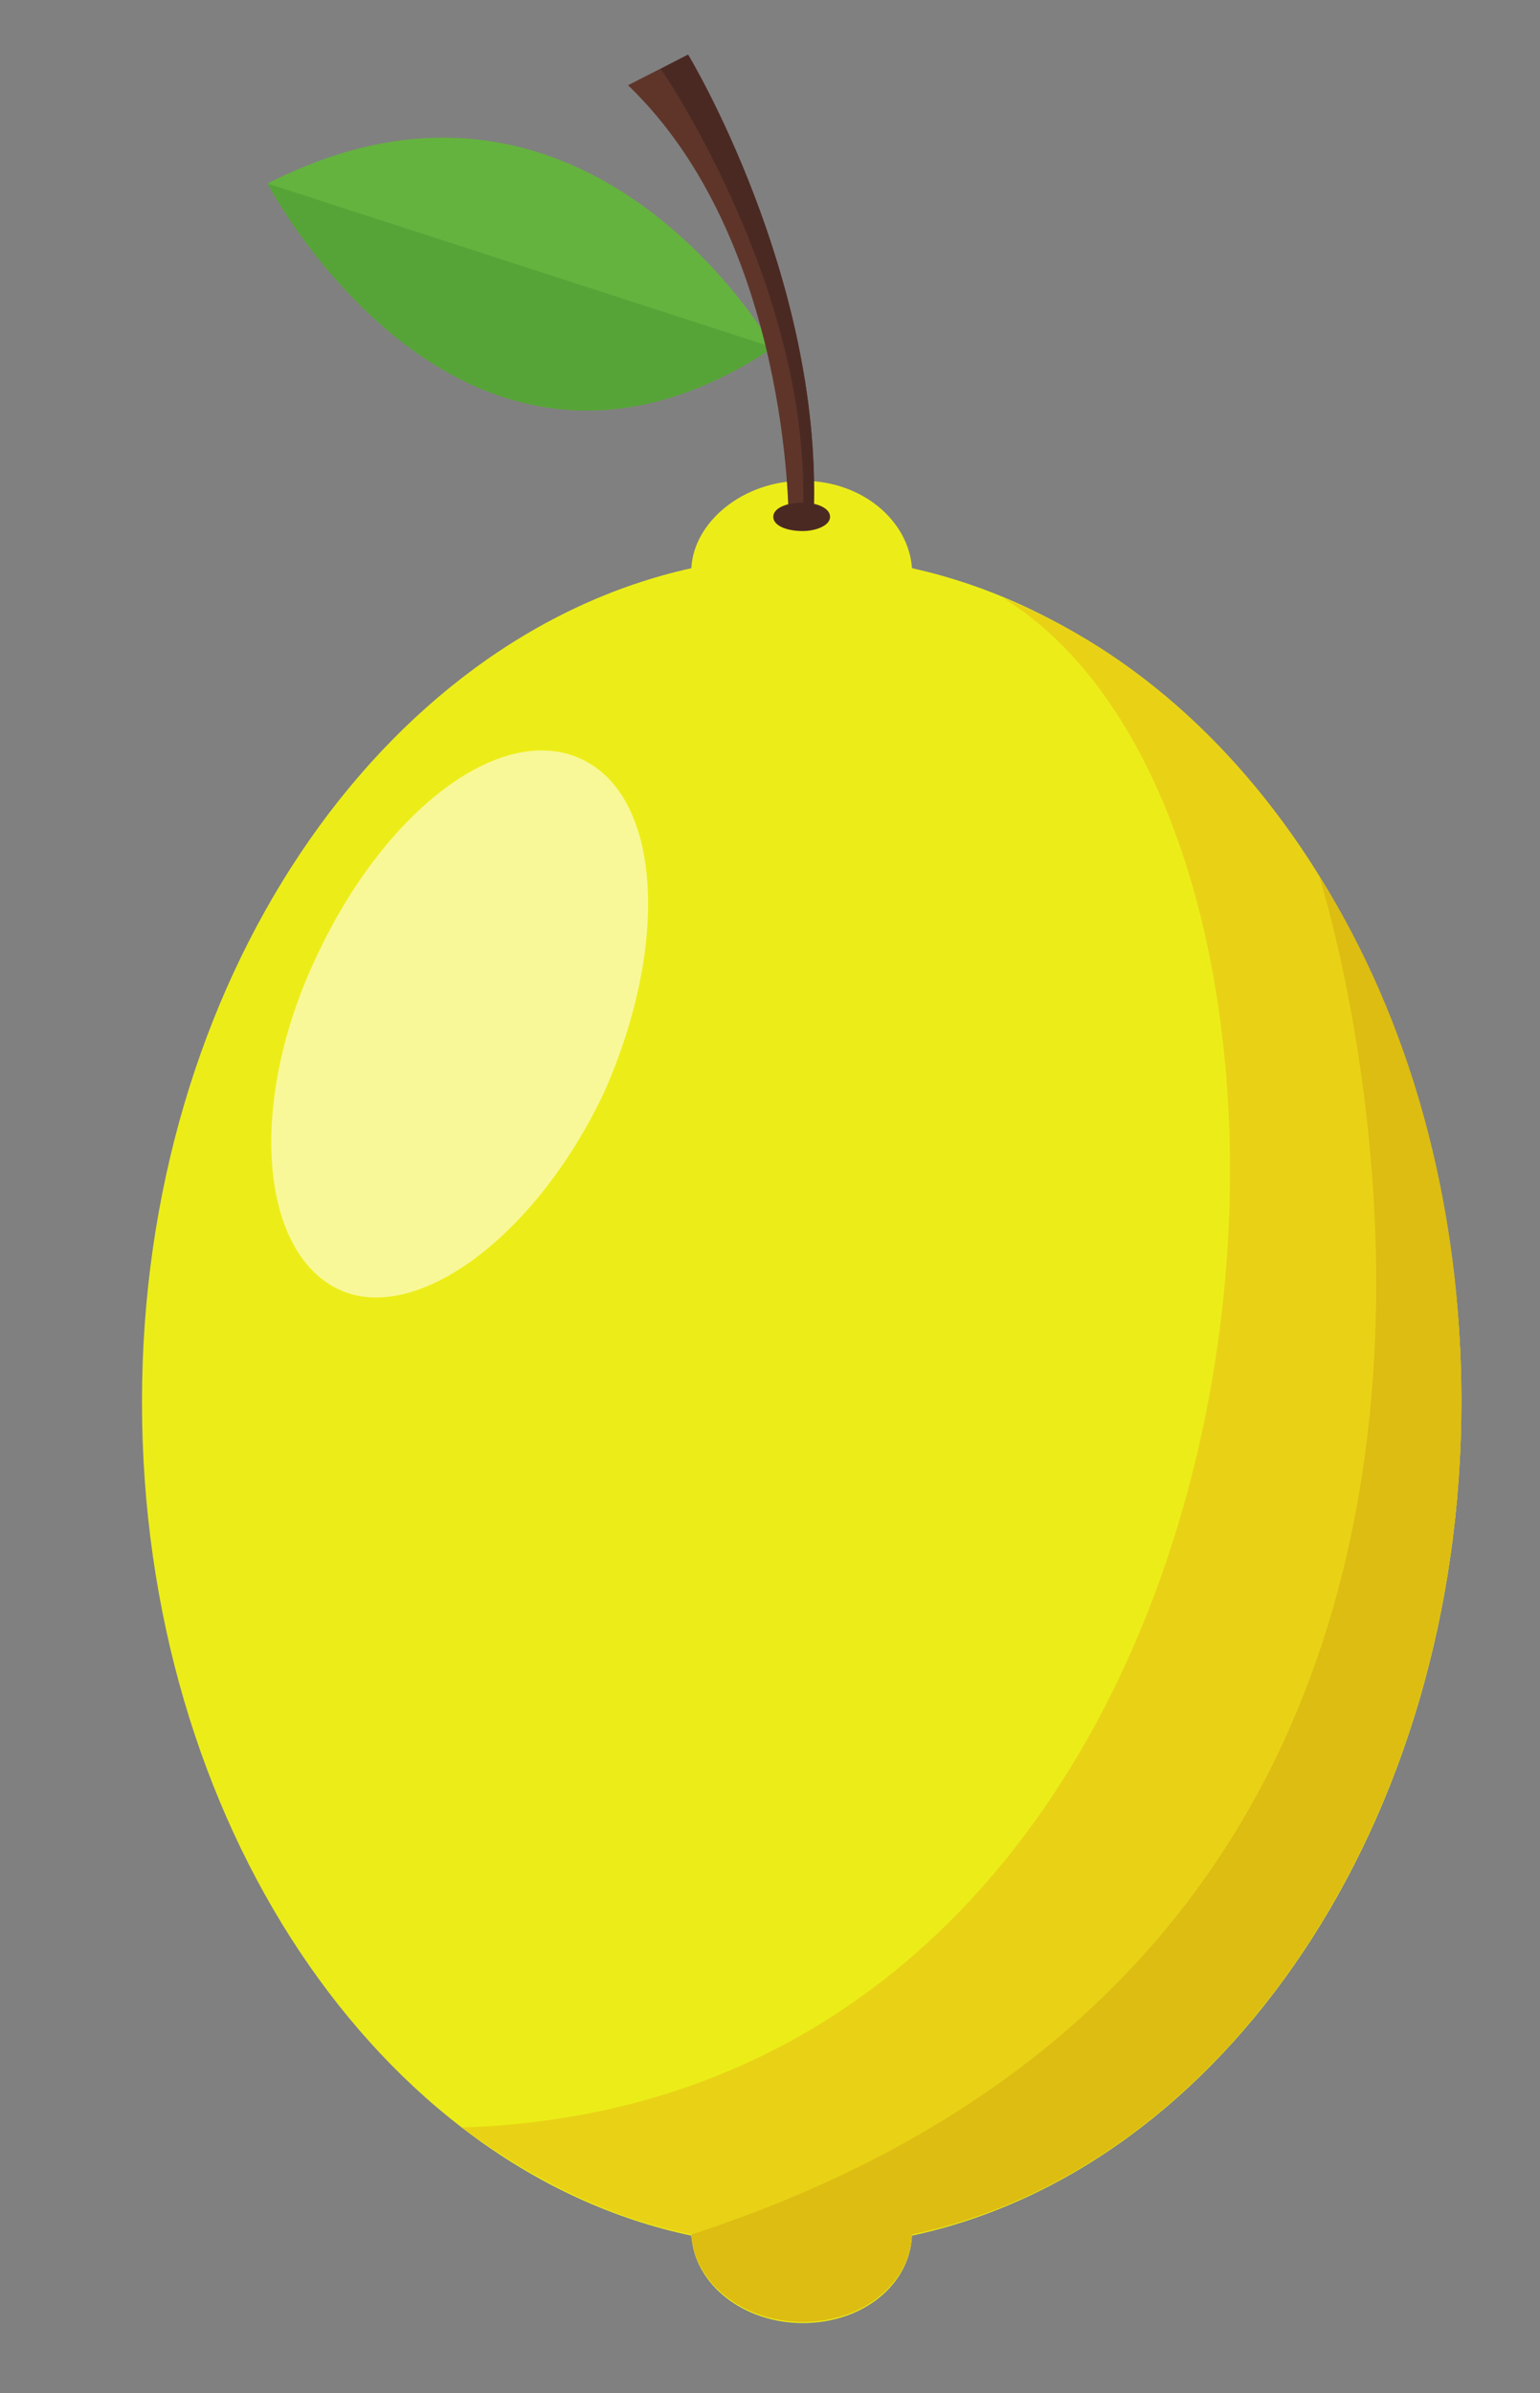 <?xml version="1.0" encoding="utf-8"?>
<!-- Generator: Adobe Illustrator 16.0.0, SVG Export Plug-In . SVG Version: 6.00 Build 0)  -->
<!DOCTYPE svg PUBLIC "-//W3C//DTD SVG 1.1//EN" "http://www.w3.org/Graphics/SVG/1.1/DTD/svg11.dtd">
<svg version="1.1" id="Layer_1" xmlns="http://www.w3.org/2000/svg" xmlns:xlink="http://www.w3.org/1999/xlink" x="0px" y="0px"
	 width="141px" height="219px" viewBox="0 0 141 219" enable-background="new 0 0 141 219" xml:space="preserve">
<rect x="0" y="0" width="141" height="219" fill="#808080" stroke="none"/>
<g>
	<path fill="#ECED18" d="M133.8,128.3c0-38.3-21.8-70-50.3-76.3c-0.3-4.3-4.5-8-10-8c-5.5,0-10,3.8-10.2,8C34.8,58.3,13,90,13,128.3
		c0,38.5,21.8,70.3,50.3,76.3c0.3,4.5,4.8,8,10.2,8c5.5,0,9.8-3.5,10-8C112,198.5,133.8,166.8,133.8,128.3z"/>
	<path fill="#64B33E" d="M70.8,31.8c0,0-17-30-46.3-15C24.5,16.8,42.3,50.8,70.8,31.8z"/>
	<path fill="#56A438" d="M70.8,31.8c-46.3-15-46.3-15-46.3-15S42.3,50.8,70.8,31.8z"/>
	<path fill="#5F352A" d="M57.5,7.8C63,5,63,5,63,5s12.3,20.3,11.5,42c-2.3,0.5-2.3,0.5-2.3,0.5S72.3,22,57.5,7.8z"/>
	<path fill="#4B2923" d="M63,5c-2.5,1.3-2.5,1.3-2.5,1.3s14,20.3,13,41c1-0.3,1-0.3,1-0.3C75.3,25.3,63,5,63,5z"/>
	<path fill="#4B2923" d="M76,47.3c0,0.8-1.3,1.3-2.5,1.3c-1.5,0-2.7-0.5-2.7-1.3S72,46,73.5,46C74.8,46,76,46.5,76,47.3z"/>
	<path fill="#E9D216" d="M63.3,204.5c0.3,4.5,4.8,8,10.2,8c5.5,0,9.8-3.5,10-8c28.5-6,50.3-37.8,50.3-76.3c0-34.5-17.5-63.8-42-73.5
		c36.5,22.5,28,137.5-49.5,140C48.8,199.5,55.8,203,63.3,204.5z"/>
	<path fill="#DDBD12" d="M83.5,204.5c28.5-6,50.3-37.8,50.3-76.3c0-18.3-4.8-35-13-48c0,0.3,30.8,95.5-57.5,124.3
		c0.3,4.5,4.8,8,10.2,8C79,212.5,83.3,209,83.5,204.5z"/>
	<path fill="#F9F898" d="M55.3,100C49,113.3,38,121.3,31,118c-7.3-3.5-8.3-17.3-2-30.5C35.3,74,46,66,53.3,69.5S61.3,86.5,55.3,100z
		"/>
</g>
</svg>
